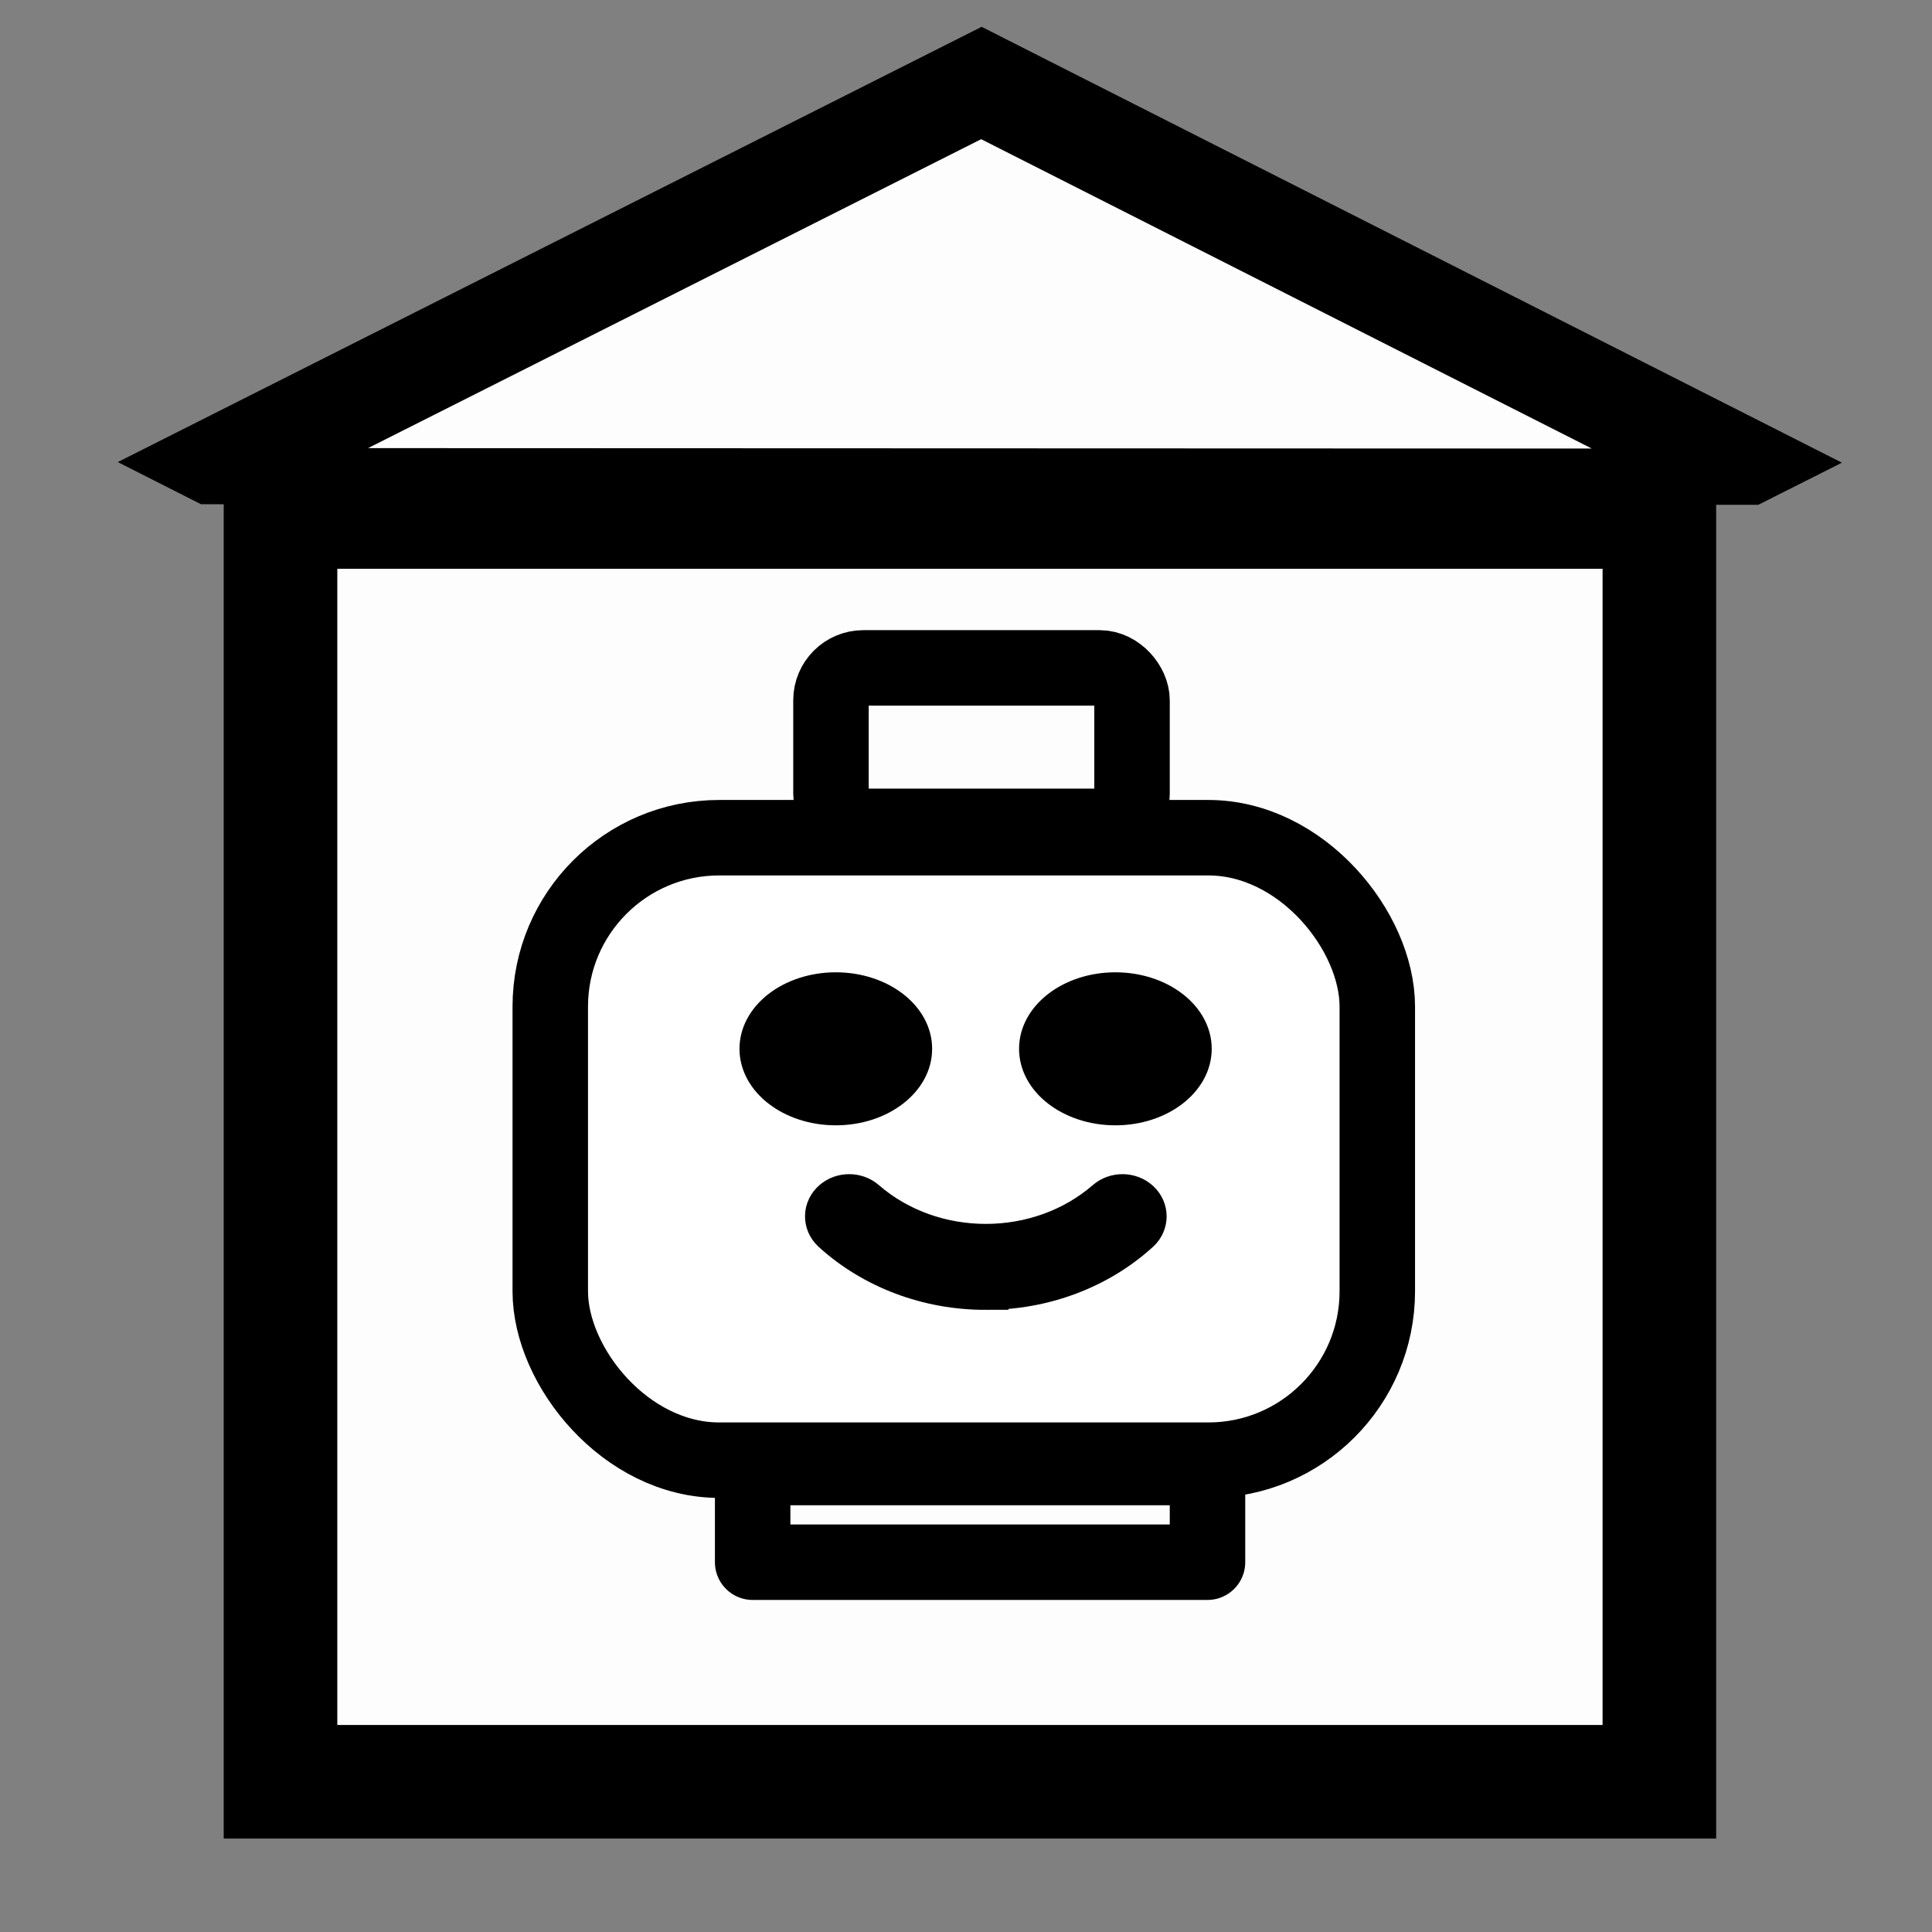 <?xml version="1.0" encoding="UTF-8" standalone="no"?>
<!-- Generator: Adobe Illustrator 19.0.0, SVG Export Plug-In . SVG Version: 6.00 Build 0)  -->

<svg
   xmlns:dc="http://purl.org/dc/elements/1.1/"
   xmlns:cc="http://creativecommons.org/ns#"
   xmlns:rdf="http://www.w3.org/1999/02/22-rdf-syntax-ns#"
   xmlns:svg="http://www.w3.org/2000/svg"
   xmlns="http://www.w3.org/2000/svg"
   xmlns:sodipodi="http://sodipodi.sourceforge.net/DTD/sodipodi-0.dtd"
   xmlns:inkscape="http://www.inkscape.org/namespaces/inkscape"
   version="1.1"
   id="Capa_1"
   x="0px"
   y="0px"
   viewBox="0 0 512 512"
   style="enable-background:new 0 0 512 512;"
   xml:space="preserve"
   sodipodi:docname="inStock2.svg"
   inkscape:version="0.92.1 r15371"><rect x="0" y="0" width="512" height="512" fill="#808080" stroke="none"/><defs
     id="defs3795"><inkscape:path-effect
       effect="powerstroke"
       id="path-effect5468"
       is_visible="true"
       offset_points="1,0.5"
       sort_points="true"
       interpolator_type="CubicBezierJohan"
       interpolator_beta="0.2"
       start_linecap_type="zerowidth"
       linejoin_type="extrp_arc"
       miter_limit="4"
       end_linecap_type="zerowidth" /><inkscape:path-effect
       effect="powerstroke"
       id="path-effect5464"
       is_visible="true"
       offset_points="1,0.5"
       sort_points="true"
       interpolator_type="CubicBezierJohan"
       interpolator_beta="0.2"
       start_linecap_type="zerowidth"
       linejoin_type="extrp_arc"
       miter_limit="4"
       end_linecap_type="zerowidth" /><inkscape:path-effect
       effect="powerstroke"
       id="path-effect5460"
       is_visible="true"
       offset_points="1,0.5"
       sort_points="true"
       interpolator_type="CubicBezierJohan"
       interpolator_beta="0.2"
       start_linecap_type="zerowidth"
       linejoin_type="extrp_arc"
       miter_limit="4"
       end_linecap_type="zerowidth" /><marker
       inkscape:stockid="Arrow1Lstart"
       orient="auto"
       refY="0.0"
       refX="0.0"
       id="Arrow1Lstart"
       style="overflow:visible"
       inkscape:isstock="true"><path
         id="path5174"
         d="M 0.0,0.0 L 5.0,-5.0 L -12.5,0.0 L 5.0,5.0 L 0.0,0.0 z "
         style="fill-rule:evenodd;stroke:none;stroke-width:1pt;stroke-opacity:1;fill:#000000;fill-opacity:1"
         transform="scale(0.8) translate(12.5,0)" /></marker><inkscape:path-effect
       effect="powerstroke"
       id="path-effect5026"
       is_visible="true"
       offset_points="3,0.5"
       sort_points="true"
       interpolator_type="CubicBezierJohan"
       interpolator_beta="0.2"
       start_linecap_type="zerowidth"
       linejoin_type="extrp_arc"
       miter_limit="4"
       end_linecap_type="zerowidth" /><inkscape:path-effect
       effect="powerstroke"
       id="path-effect5022"
       is_visible="true"
       offset_points="3,0.5"
       sort_points="true"
       interpolator_type="CubicBezierJohan"
       interpolator_beta="0.2"
       start_linecap_type="zerowidth"
       linejoin_type="extrp_arc"
       miter_limit="4"
       end_linecap_type="zerowidth" /></defs><sodipodi:namedview
     pagecolor="#ffffff"
     bordercolor="#666666"
     borderopacity="1"
     objecttolerance="10"
     gridtolerance="10"
     guidetolerance="10"
     inkscape:pageopacity="0"
     inkscape:pageshadow="2"
     inkscape:window-width="1920"
     inkscape:window-height="1017"
     id="namedview3793"
     showgrid="true"
     showguides="true"
     inkscape:zoom="0.41503906"
     inkscape:cx="-412.59265"
     inkscape:cy="243.21732"
     inkscape:window-x="-8"
     inkscape:window-y="-8"
     inkscape:window-maximized="1"
     inkscape:current-layer="Capa_1"
     inkscape:guide-bbox="true"><inkscape:grid
       type="xygrid"
       id="grid4074" /><sodipodi:guide
       position="260,430"
       orientation="1,0"
       id="guide5018"
       inkscape:locked="false" /></sodipodi:namedview><rect
     style="opacity:1;fill:#ffffff;fill-opacity:0.984;fill-rule:nonzero;stroke:#000000;stroke-width:30.1;stroke-miterlimit:4;stroke-dasharray:none;stroke-opacity:1"
     id="rect4994"
     width="365.409"
     height="336.507"
     x="74.34"
     y="135.68" /><g
     id="g3762" /><g
     id="g3764" /><g
     id="g3766" /><g
     id="g3768" /><g
     id="g3770" /><g
     id="g3772" /><g
     id="g3774" /><g
     id="g3776" /><g
     id="g3778" /><g
     id="g3780" /><g
     id="g3782" /><g
     id="g3784" /><g
     id="g3786" /><g
     id="g3788" /><g
     id="g3790" /><path
     sodipodi:type="star"
     style="opacity:1;fill:#ffffff;fill-opacity:0.984;fill-rule:nonzero;stroke:#000000;stroke-width:25.495;stroke-miterlimit:4;stroke-dasharray:none;stroke-opacity:1"
     id="path5028"
     sodipodi:sides="3"
     sodipodi:cx="257.11795"
     sodipodi:cy="127.69882"
     sodipodi:r1="119.01921"
     sodipodi:r2="59.509605"
     sodipodi:arg1="0.52479577"
     sodipodi:arg2="1.5719933"
     inkscape:flatsided="true"
     inkscape:rounded="0"
     inkscape:randomized="0"
     d="M 360.12,187.332 153.973,187.085 257.26,8.68 Z"
     inkscape:transform-center-x="0.14258511"
     inkscape:transform-center-y="-17.350315"
     transform="matrix(2.002,0,0,0.584,-254.954,16.928)" /><g
     id="g5036"
     transform="translate(-673.409,-13.186)" /><g
     id="g5038"
     transform="translate(-673.409,-13.186)" /><g
     id="g5040"
     transform="translate(-673.409,-13.186)" /><g
     id="g5042"
     transform="translate(-673.409,-13.186)" /><g
     id="g5044"
     transform="translate(-673.409,-13.186)" /><g
     id="g5046"
     transform="translate(-673.409,-13.186)" /><g
     id="g5048"
     transform="translate(-673.409,-13.186)" /><g
     id="g5050"
     transform="translate(-673.409,-13.186)" /><g
     id="g5052"
     transform="translate(-673.409,-13.186)" /><g
     id="g5054"
     transform="translate(-673.409,-13.186)" /><g
     id="g5056"
     transform="translate(-673.409,-13.186)" /><g
     id="g5058"
     transform="translate(-673.409,-13.186)" /><g
     id="g5060"
     transform="translate(-673.409,-13.186)" /><g
     id="g5062"
     transform="translate(-673.409,-13.186)" /><g
     id="g5064"
     transform="translate(-673.409,-13.186)" /><rect
     style="opacity:1;fill:#ffffff;fill-opacity:0.984;fill-rule:nonzero;stroke:#000000;stroke-width:20;stroke-linejoin:round;stroke-miterlimit:1.8;stroke-dasharray:none;stroke-dashoffset:0;stroke-opacity:1"
     id="rect5474-0"
     width="219.172"
     height="164.96"
     x="145.828"
     y="222"
     ry="44.766" /><rect
     style="opacity:1;fill:none;fill-opacity:0.984;fill-rule:nonzero;stroke:#000000;stroke-width:20;stroke-linejoin:round;stroke-miterlimit:1.8;stroke-dasharray:none;stroke-dashoffset:0;stroke-opacity:1"
     id="rect5497-5-4"
     width="79.782"
     height="41.984"
     x="220.218"
     y="177"
     ry="8.574" /><rect
     style="opacity:1;fill:none;fill-opacity:0.984;fill-rule:nonzero;stroke:#000000;stroke-width:20;stroke-linejoin:round;stroke-miterlimit:1.8;stroke-dasharray:none;stroke-dashoffset:0;stroke-opacity:1"
     id="rect5514-9-1"
     width="120.538"
     height="25.085"
     x="199.462"
     y="388.915"
     ry="0"
     rx="0" /><ellipse
     style="opacity:1;fill:#000000;fill-opacity:1;fill-rule:nonzero;stroke:#000000;stroke-width:4.047;stroke-linejoin:round;stroke-miterlimit:1.8;stroke-dasharray:none;stroke-dashoffset:0;stroke-opacity:1"
     id="path5531-5-4"
     cx="295.589"
     cy="277.946"
     rx="23.504"
     ry="18.252" /><ellipse
     style="opacity:1;fill:#000000;fill-opacity:1;fill-rule:nonzero;stroke:#000000;stroke-width:4.047;stroke-linejoin:round;stroke-miterlimit:1.8;stroke-dasharray:none;stroke-dashoffset:0;stroke-opacity:1"
     id="path5531-5-7-0"
     cx="221.499"
     cy="277.946"
     rx="23.504"
     ry="18.252" /><path
     d="m 261.26,341.125 c -15.132,0.036 -29.652,-5.43 -40.322,-15.18 -2.187,-2.058 -2.125,-5.338 0.14,-7.326 2.21,-1.939 5.713,-1.939 7.922,0 18.059,15.638 46.448,15.638 64.508,0 2.265,-1.988 5.874,-1.931 8.062,0.127 2.134,2.008 2.134,5.191 0,7.198 -10.667,9.748 -25.182,15.214 -40.31,15.18 z"
     id="path3756-6-6"
     inkscape:connector-curvature="0"
     style="fill:#000000;fill-opacity:1;stroke:#000000;stroke-width:12;stroke-miterlimit:4;stroke-dasharray:none;stroke-opacity:1" /></svg>